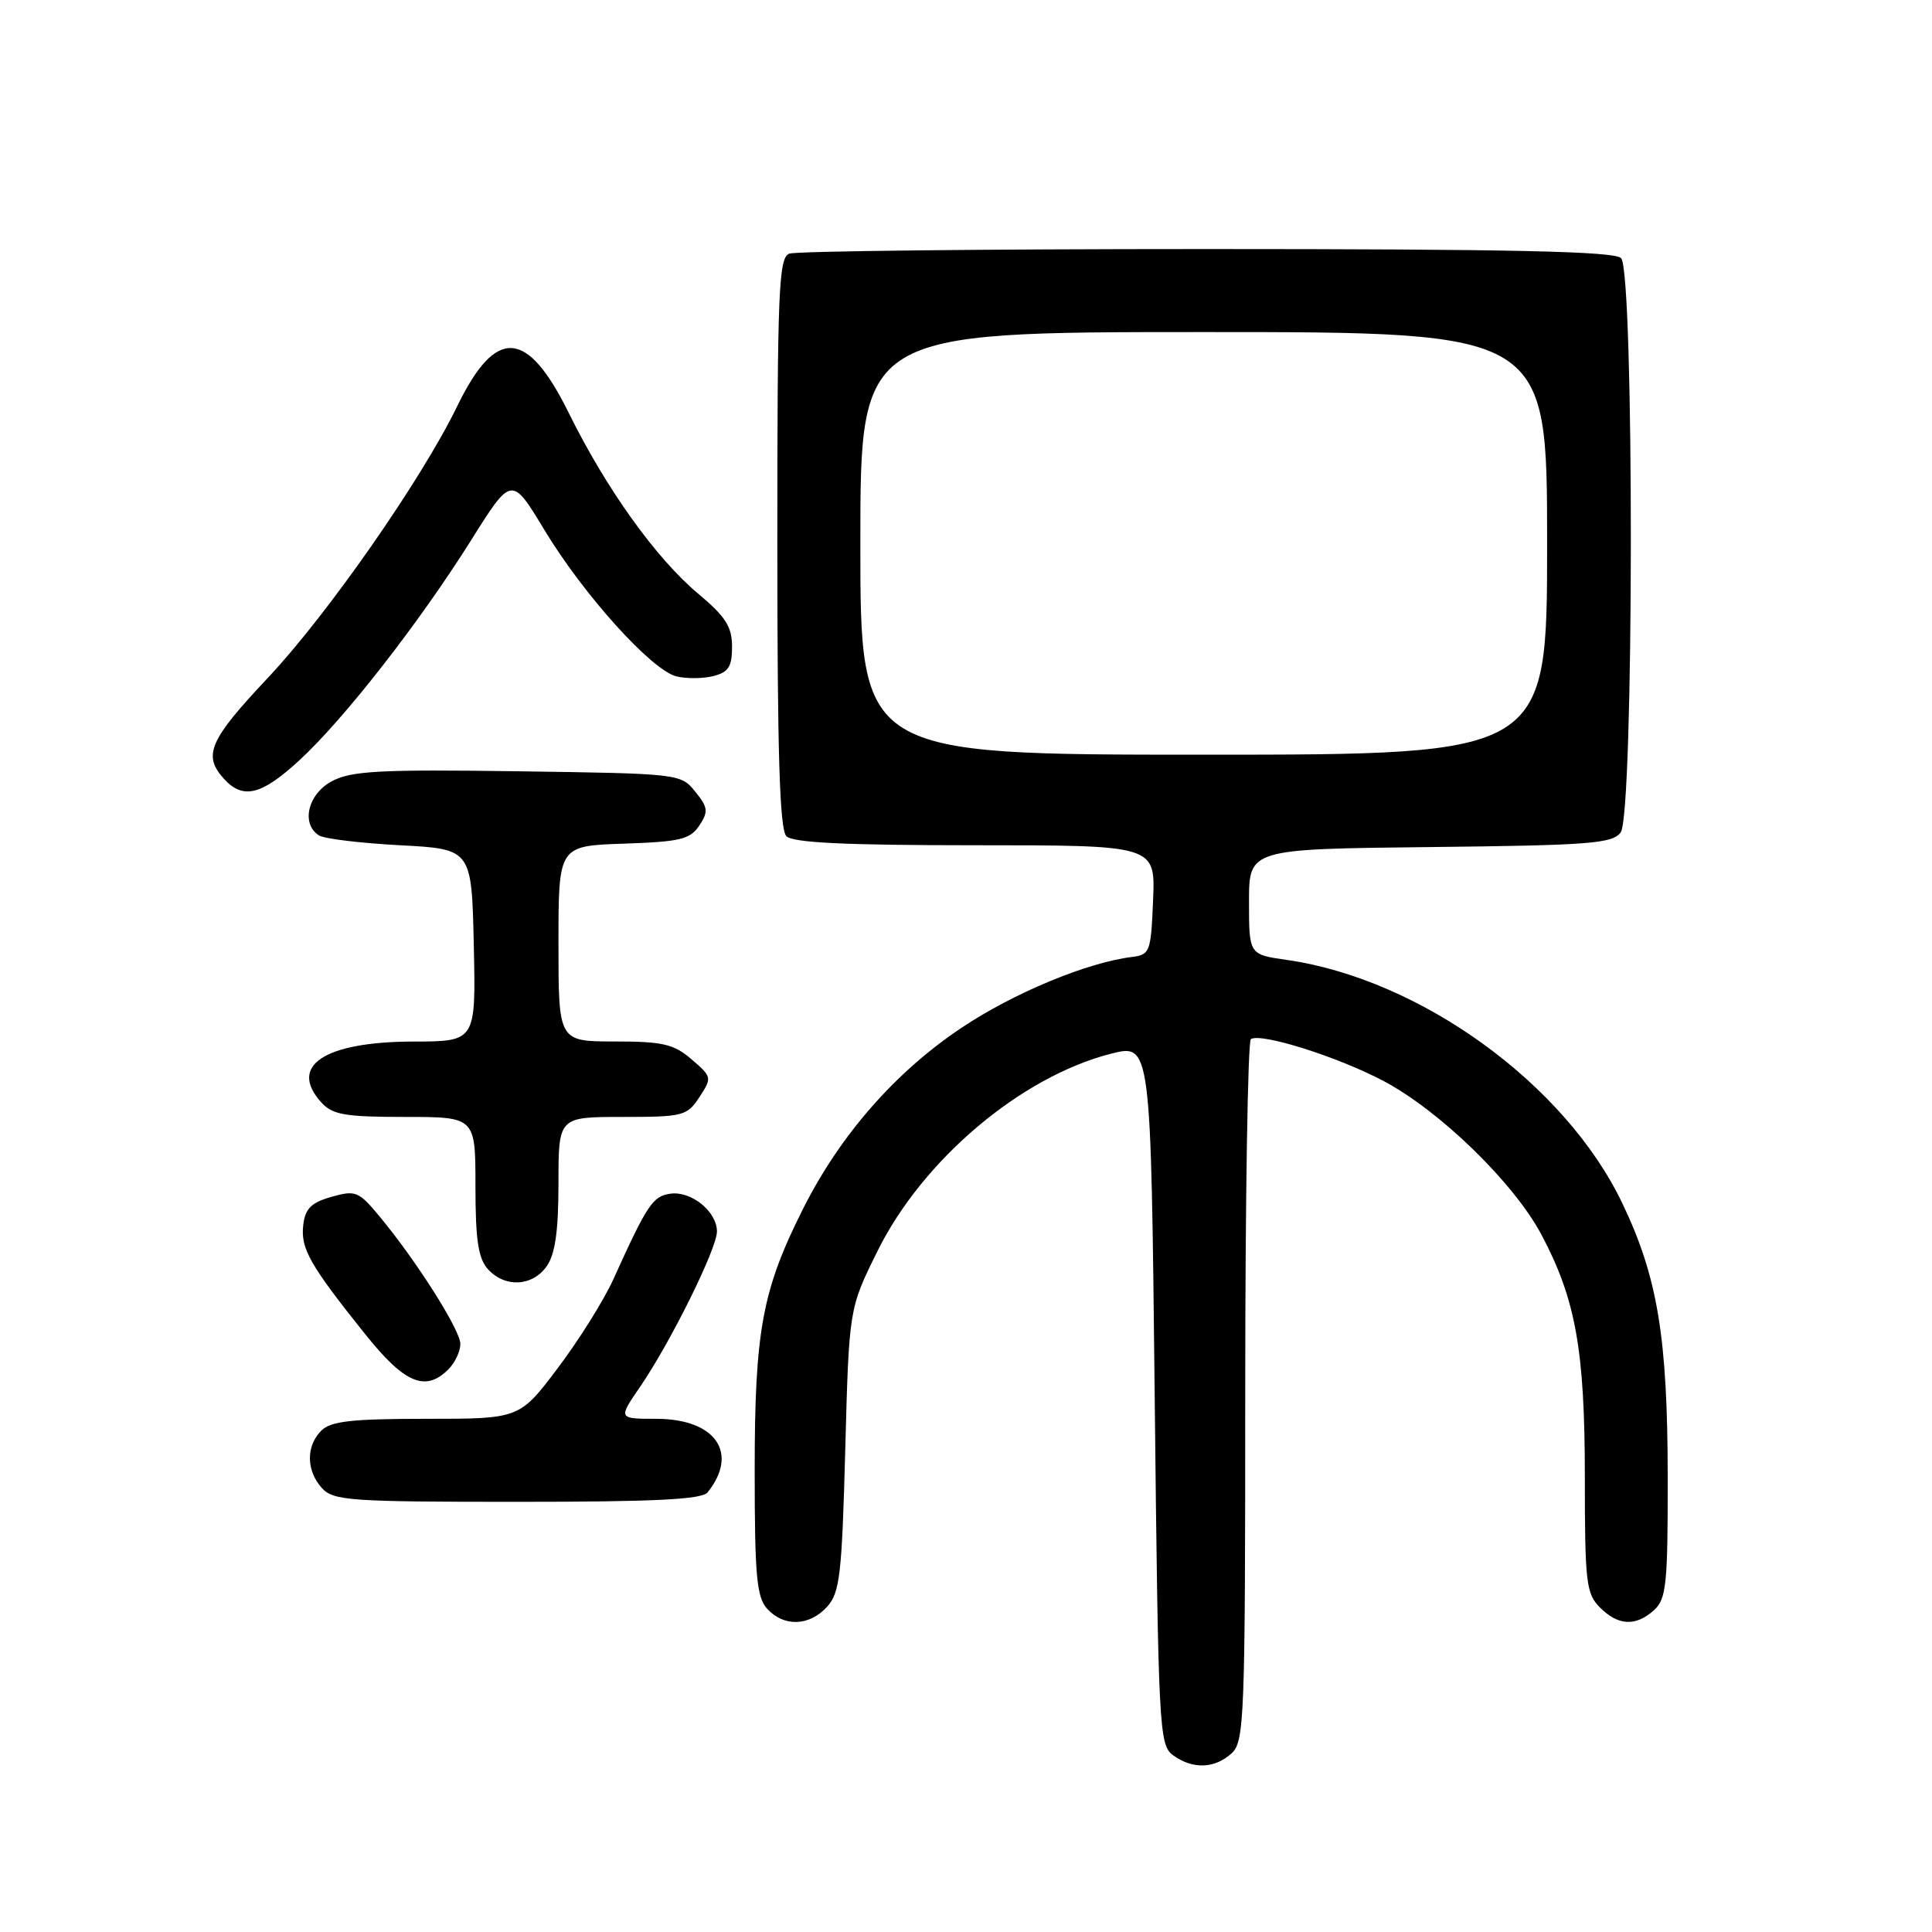 <?xml version="1.0" encoding="UTF-8" standalone="no"?>
<!DOCTYPE svg PUBLIC "-//W3C//DTD SVG 1.1//EN" "http://www.w3.org/Graphics/SVG/1.1/DTD/svg11.dtd" >
<svg xmlns="http://www.w3.org/2000/svg" xmlns:xlink="http://www.w3.org/1999/xlink" version="1.1" viewBox="0 0 256 256">
 <g >
 <path fill="currentColor"
d=" M 163.17 232.35 C 164.89 230.79 165.00 227.98 165.00 184.40 C 165.00 158.95 165.34 137.92 165.75 137.68 C 167.18 136.84 177.31 140.05 183.37 143.26 C 190.82 147.22 200.59 156.73 204.23 163.57 C 208.79 172.14 210.00 178.88 210.00 195.71 C 210.00 209.67 210.17 211.17 212.00 213.00 C 214.43 215.43 216.74 215.54 219.17 213.35 C 220.80 211.87 221.00 209.93 220.98 195.60 C 220.96 177.21 219.64 169.21 214.98 159.47 C 207.44 143.66 188.23 129.73 170.48 127.19 C 165.50 126.48 165.50 126.48 165.50 119.49 C 165.50 112.50 165.50 112.50 189.50 112.24 C 210.64 112.01 213.65 111.78 214.75 110.30 C 216.51 107.93 216.56 35.96 214.80 34.20 C 213.90 33.30 200.33 33.00 159.88 33.00 C 130.34 33.00 105.45 33.27 104.58 33.61 C 103.18 34.15 103.00 38.46 103.00 71.91 C 103.00 99.89 103.31 109.91 104.20 110.80 C 105.07 111.67 112.03 112.00 129.24 112.00 C 153.09 112.00 153.09 112.00 152.79 119.25 C 152.51 126.14 152.38 126.51 150.00 126.80 C 144.04 127.53 134.30 131.58 127.37 136.21 C 118.64 142.05 111.34 150.39 106.45 160.09 C 100.99 170.94 100.00 176.28 100.00 194.88 C 100.00 208.80 100.26 211.63 101.65 213.17 C 103.86 215.60 107.25 215.49 109.60 212.90 C 111.28 211.04 111.56 208.66 112.00 192.10 C 112.50 173.40 112.50 173.40 116.25 165.82 C 122.23 153.70 135.25 142.69 147.18 139.63 C 152.50 138.27 152.50 138.27 153.00 184.72 C 153.48 229.23 153.58 231.22 155.44 232.58 C 158.02 234.46 160.93 234.37 163.17 232.35 Z  M 93.76 197.75 C 97.95 192.51 94.80 188.00 86.95 188.00 C 81.90 188.00 81.90 188.00 84.82 183.75 C 88.84 177.89 95.00 165.45 95.00 163.18 C 95.00 160.54 91.60 157.78 88.83 158.17 C 86.49 158.50 85.76 159.60 81.26 169.54 C 80.02 172.27 76.73 177.54 73.93 181.25 C 68.84 188.00 68.84 188.00 56.49 188.00 C 46.60 188.00 43.83 188.31 42.57 189.57 C 40.53 191.61 40.57 194.87 42.65 197.17 C 44.17 198.85 46.34 199.00 68.53 199.00 C 86.71 199.00 93.00 198.69 93.76 197.75 Z  M 59.43 181.43 C 60.29 180.56 61.00 179.06 61.00 178.08 C 61.00 176.23 55.10 166.94 50.19 161.06 C 47.52 157.85 47.09 157.69 43.91 158.59 C 41.22 159.36 40.43 160.15 40.18 162.35 C 39.82 165.44 41.06 167.62 48.36 176.75 C 53.62 183.33 56.37 184.49 59.43 181.43 Z  M 72.44 167.78 C 73.57 166.18 74.00 163.10 74.00 156.78 C 74.00 148.00 74.00 148.00 82.48 148.00 C 90.53 148.00 91.04 147.87 92.68 145.37 C 94.36 142.80 94.34 142.69 91.64 140.37 C 89.28 138.34 87.83 138.00 81.44 138.00 C 74.00 138.00 74.00 138.00 74.00 125.04 C 74.00 112.08 74.00 112.08 82.63 111.79 C 90.12 111.54 91.45 111.22 92.66 109.39 C 93.89 107.54 93.82 107.00 92.12 104.89 C 90.20 102.52 89.99 102.50 68.65 102.20 C 50.55 101.94 46.62 102.14 44.06 103.47 C 40.82 105.14 39.83 109.12 42.25 110.69 C 42.94 111.14 47.77 111.72 53.00 112.00 C 62.50 112.50 62.50 112.50 62.78 125.25 C 63.06 138.00 63.06 138.00 54.78 138.01 C 42.98 138.04 38.17 141.21 42.57 146.07 C 44.05 147.71 45.70 148.00 53.65 148.00 C 63.00 148.00 63.00 148.00 63.00 157.17 C 63.00 164.30 63.37 166.75 64.65 168.17 C 66.91 170.66 70.56 170.47 72.44 167.78 Z  M 39.66 100.75 C 45.59 95.29 55.54 82.54 62.40 71.62 C 67.79 63.03 67.79 63.03 72.13 70.21 C 77.32 78.81 86.32 88.79 89.62 89.62 C 90.93 89.95 93.12 89.93 94.50 89.59 C 96.53 89.08 97.00 88.35 97.00 85.69 C 97.00 83.05 96.15 81.71 92.54 78.69 C 86.95 74.02 80.35 64.81 75.38 54.75 C 69.85 43.53 65.71 43.27 60.58 53.83 C 55.89 63.50 43.41 81.40 35.53 89.78 C 27.73 98.06 26.85 100.07 29.65 103.17 C 32.19 105.98 34.62 105.39 39.66 100.75 Z  M 114.00 72.00 C 114.00 44.00 114.00 44.00 159.50 44.00 C 205.00 44.00 205.00 44.00 205.00 72.00 C 205.00 100.00 205.00 100.00 159.50 100.00 C 114.00 100.00 114.00 100.00 114.00 72.00 Z "/>
</g>
</svg>